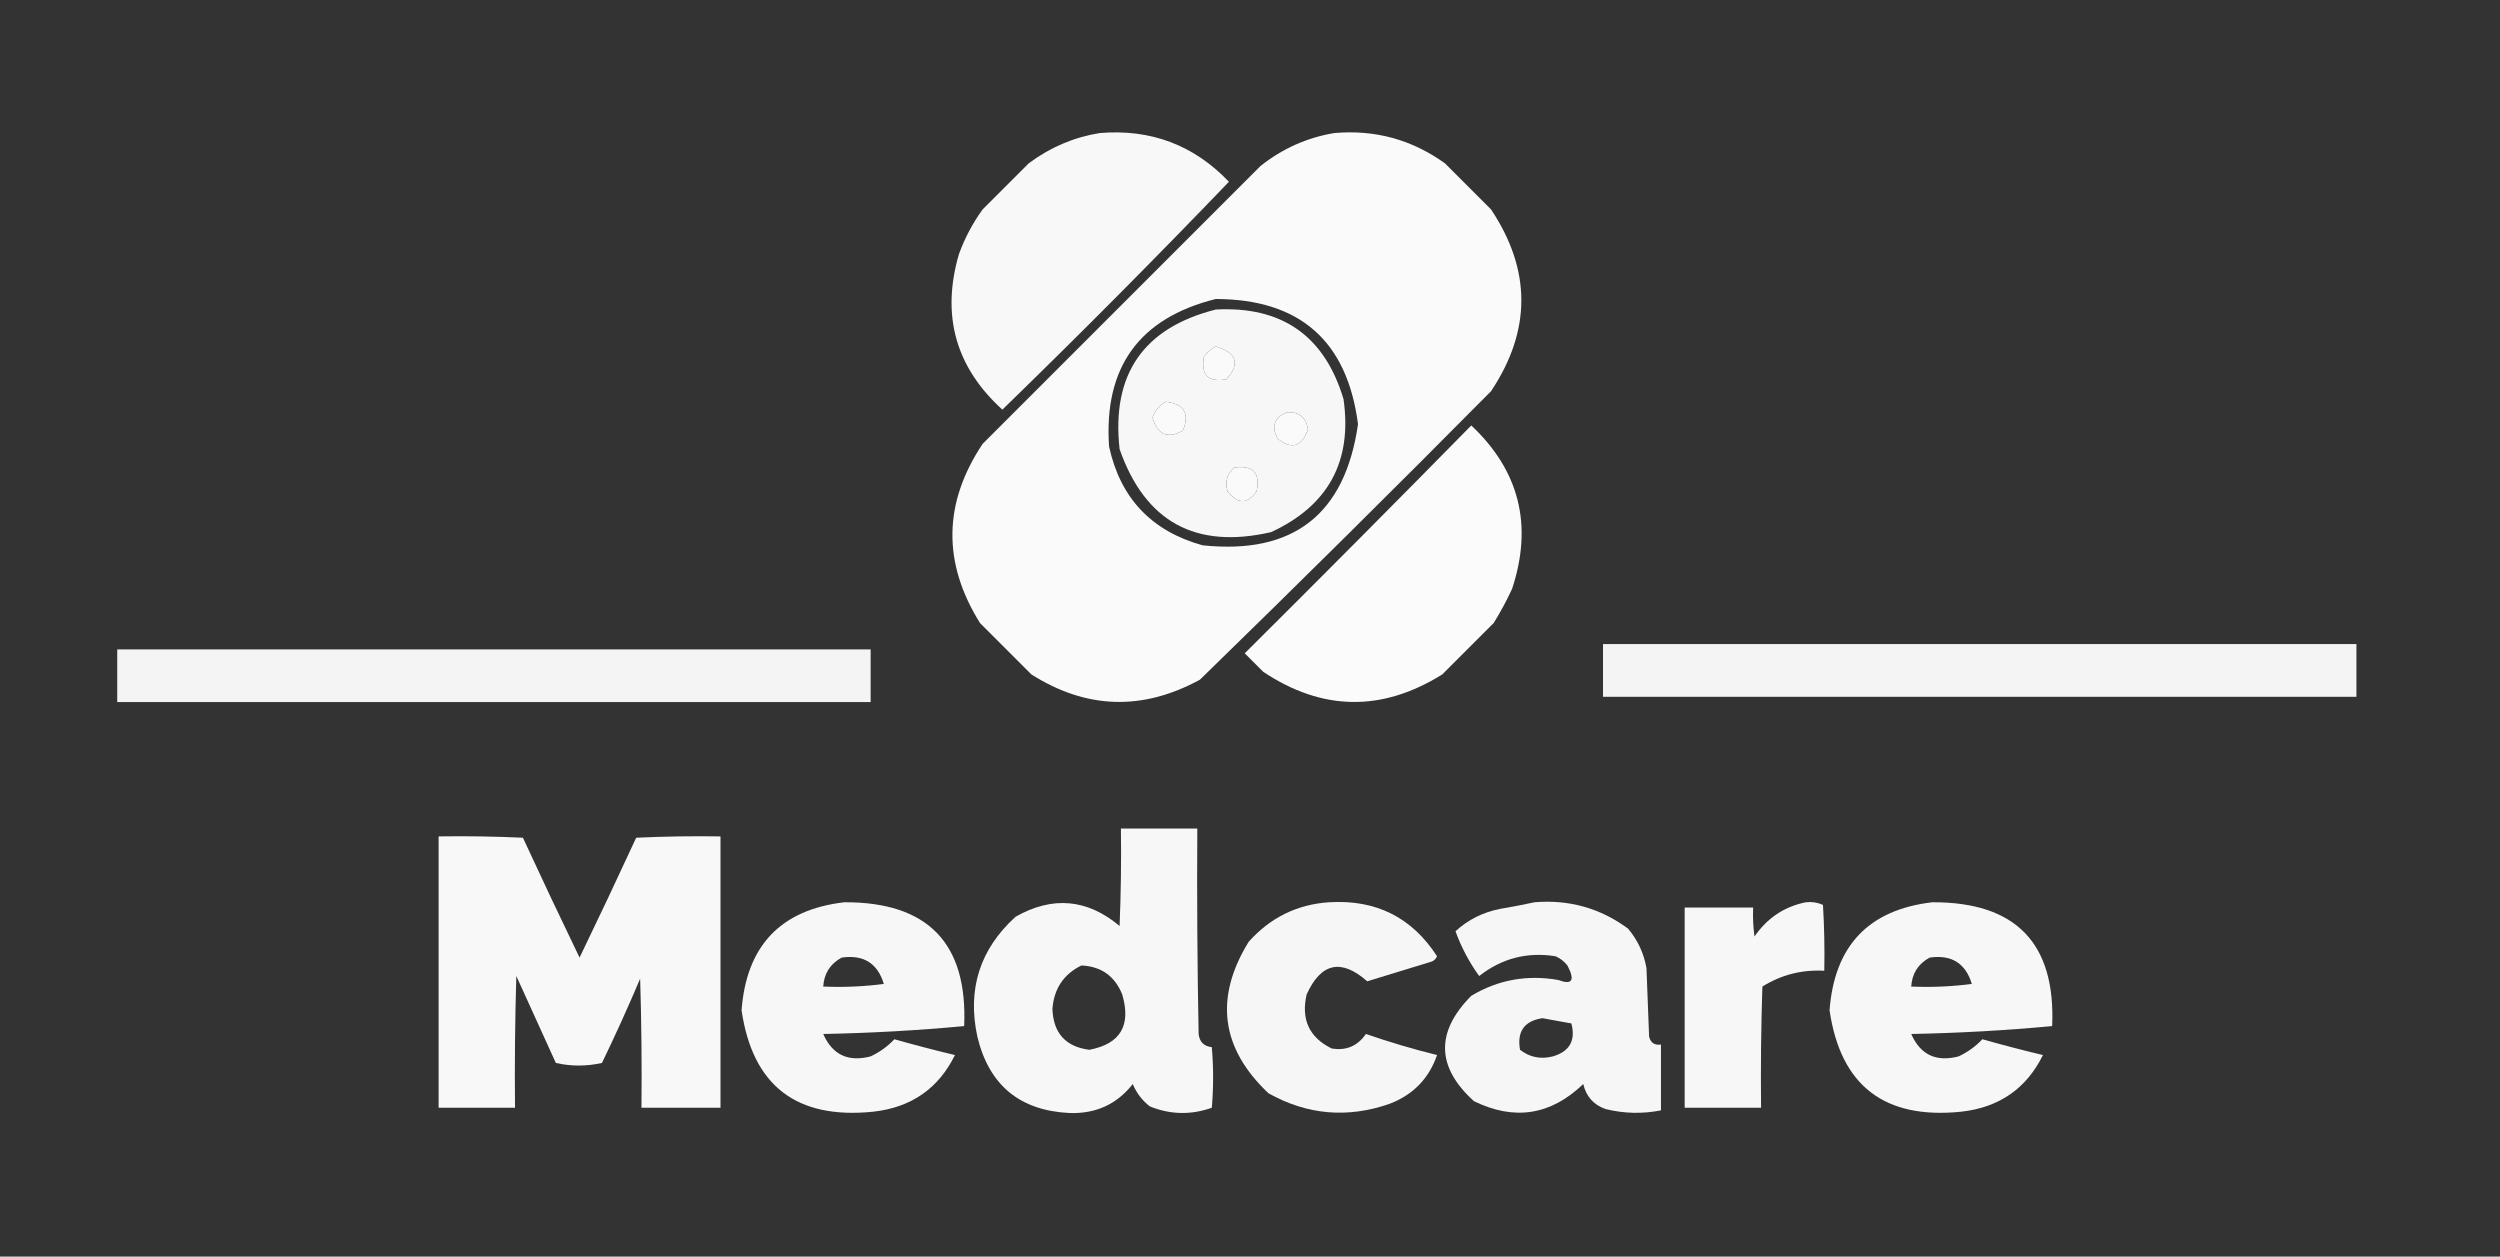 <?xml version="1.0" encoding="UTF-8"?>
<!DOCTYPE svg PUBLIC "-//W3C//DTD SVG 1.1//EN" "http://www.w3.org/Graphics/SVG/1.1/DTD/svg11.dtd">
<svg xmlns="http://www.w3.org/2000/svg" version="1.1" width="949px" height="477px" style="shape-rendering:geometricPrecision; text-rendering:geometricPrecision; image-rendering:optimizeQuality; fill-rule:evenodd; clip-rule:evenodd" xmlns:xlink="http://www.w3.org/1999/xlink">
<rect width="100%" height="100%" fill="#333333" stroke="none"/>
<g><path style="opacity:0.967" fill="#fefefe" d="M 417.5,50.5 C 436.873,48.898 453.207,55.065 466.5,69C 438.348,98.319 409.681,127.152 380.5,155.5C 362.748,139.393 357.248,119.727 364,96.5C 366.221,90.39 369.221,84.723 373,79.5C 378.833,73.667 384.667,67.833 390.5,62C 398.655,55.915 407.655,52.082 417.5,50.5 Z"/></g>
<g><path style="opacity:0.978" fill="#fefefe" d="M 506.5,50.5 C 521.97,49.159 535.97,52.993 548.5,62C 554.333,67.833 560.167,73.667 566,79.5C 581.333,102.5 581.333,125.5 566,148.5C 529.472,185.361 492.639,221.861 455.5,258C 433.702,269.899 412.368,269.232 391.5,256C 385,249.5 378.5,243 372,236.5C 357.722,213.586 358.055,190.919 373,168.5C 408.167,133.333 443.333,98.167 478.5,63C 486.828,56.398 496.162,52.231 506.5,50.5 Z M 461.5,113.5 C 493.397,113.565 511.397,129.399 515.5,161C 510.596,195.284 490.93,210.617 456.5,207C 437.129,201.629 425.296,189.129 421,169.5C 418.95,139.407 432.45,120.741 461.5,113.5 Z M 461.5,131.5 C 469.51,133.952 470.843,138.119 465.5,144C 458.667,145.167 455.833,142.333 457,135.5C 458.25,133.807 459.75,132.473 461.5,131.5 Z M 442.5,152.5 C 449.529,153.353 451.696,157.02 449,163.5C 443.169,166.671 439.336,165.005 437.5,158.5C 438.465,155.872 440.132,153.872 442.5,152.5 Z M 488.5,156.5 C 493.115,156.283 495.782,158.45 496.5,163C 494.144,169.611 490.311,170.778 485,166.5C 482.487,161.886 483.654,158.553 488.5,156.5 Z M 468.5,177.5 C 475.665,176.497 478.498,179.497 477,186.5C 473.52,191.452 469.853,191.452 466,186.5C 464.927,182.9 465.76,179.9 468.5,177.5 Z"/></g>
<g><path style="opacity:0.961" fill="#fefefe" d="M 461.5,117.5 C 486.648,116.164 502.815,127.497 510,151.5C 513.387,175.125 504.22,191.959 482.5,202C 453.848,208.594 434.682,198.094 425,170.5C 421.836,142.136 434.002,124.47 461.5,117.5 Z M 461.5,131.5 C 459.75,132.473 458.25,133.807 457,135.5C 455.833,142.333 458.667,145.167 465.5,144C 470.843,138.119 469.51,133.952 461.5,131.5 Z M 442.5,152.5 C 440.132,153.872 438.465,155.872 437.5,158.5C 439.336,165.005 443.169,166.671 449,163.5C 451.696,157.02 449.529,153.353 442.5,152.5 Z M 488.5,156.5 C 483.654,158.553 482.487,161.886 485,166.5C 490.311,170.778 494.144,169.611 496.5,163C 495.782,158.45 493.115,156.283 488.5,156.5 Z M 468.5,177.5 C 465.76,179.9 464.927,182.9 466,186.5C 469.853,191.452 473.52,191.452 477,186.5C 478.498,179.497 475.665,176.497 468.5,177.5 Z"/></g>
<g><path style="opacity:0.981" fill="#fefefe" d="M 558.5,161.5 C 576.784,178.718 581.95,199.385 574,223.5C 571.921,227.993 569.588,232.326 567,236.5C 560.5,243 554,249.5 547.5,256C 524.586,270.284 501.919,269.951 479.5,255C 477.167,252.667 474.833,250.333 472.5,248C 501.368,219.299 530.035,190.465 558.5,161.5 Z"/></g>
<g><path style="opacity:0.948" fill="#fefefe" d="M 608.5,244.5 C 703.833,244.5 799.167,244.5 894.5,244.5C 894.5,251.167 894.5,257.833 894.5,264.5C 799.167,264.5 703.833,264.5 608.5,264.5C 608.5,257.833 608.5,251.167 608.5,244.5 Z"/></g>
<g><path style="opacity:0.949" fill="#fefefe" d="M 44.5,246.5 C 139.833,246.5 235.167,246.5 330.5,246.5C 330.5,253.167 330.5,259.833 330.5,266.5C 235.167,266.5 139.833,266.5 44.5,266.5C 44.5,259.833 44.5,253.167 44.5,246.5 Z"/></g>
<g><path style="opacity:0.963" fill="#fefefe" d="M 425.5,314.5 C 435.167,314.5 444.833,314.5 454.5,314.5C 454.333,340.502 454.5,366.502 455,392.5C 455.333,395.5 457,397.167 460,397.5C 460.667,405.167 460.667,412.833 460,420.5C 452.112,423.307 444.278,423.141 436.5,420C 433.569,417.738 431.403,414.905 430,411.5C 423.97,419.178 415.97,422.845 406,422.5C 387.081,421.581 375.415,411.915 371,393.5C 367.125,375.483 371.958,360.317 385.5,348C 399.538,340.038 412.705,341.205 425,351.5C 425.5,339.171 425.667,326.838 425.5,314.5 Z M 410.5,366.5 C 418.001,366.829 423.168,370.496 426,377.5C 429.459,389.27 425.292,396.27 413.5,398.5C 404.509,397.339 399.843,392.172 399.5,383C 400.079,375.318 403.745,369.818 410.5,366.5 Z"/></g>
<g><path style="opacity:0.965" fill="#fefefe" d="M 166.5,317.5 C 177.172,317.333 187.839,317.5 198.5,318C 205.538,333.243 212.705,348.409 220,363.5C 227.311,348.378 234.478,333.212 241.5,318C 252.161,317.5 262.828,317.333 273.5,317.5C 273.5,351.833 273.5,386.167 273.5,420.5C 263.5,420.5 253.5,420.5 243.5,420.5C 243.667,404.163 243.5,387.83 243,371.5C 238.441,382.286 233.607,392.952 228.5,403.5C 222.612,404.807 216.779,404.807 211,403.5C 206,392.5 201,381.5 196,370.5C 195.5,387.163 195.333,403.83 195.5,420.5C 185.833,420.5 176.167,420.5 166.5,420.5C 166.5,386.167 166.5,351.833 166.5,317.5 Z"/></g>
<g><path style="opacity:0.961" fill="#fefefe" d="M 320.5,342.5 C 352.205,342.369 367.372,358.036 366,389.5C 348.391,391.149 330.558,392.149 312.5,392.5C 315.974,400.402 321.974,403.235 330.5,401C 333.943,399.382 336.943,397.215 339.5,394.5C 347.143,396.66 354.809,398.66 362.5,400.5C 356.246,413.212 345.913,420.379 331.5,422C 302.351,424.989 285.685,412.156 281.5,383.5C 283.345,358.993 296.345,345.326 320.5,342.5 Z M 319.5,363.5 C 327.794,362.305 333.127,365.638 335.5,373.5C 327.862,374.497 320.196,374.831 312.5,374.5C 312.813,369.526 315.146,365.859 319.5,363.5 Z"/></g>
<g><path style="opacity:0.957" fill="#fefefe" d="M 504.5,342.5 C 522.303,341.401 535.97,348.235 545.5,363C 545.095,363.945 544.428,364.612 543.5,365C 535.333,367.5 527.167,370 519,372.5C 509.118,363.792 501.452,365.458 496,377.5C 493.813,386.98 496.979,393.813 505.5,398C 510.989,398.923 515.322,397.09 518.5,392.5C 527.394,395.576 536.394,398.243 545.5,400.5C 542.446,409.389 536.446,415.556 527.5,419C 511.547,424.575 496.213,423.242 481.5,415C 463.417,397.908 460.917,378.741 474,357.5C 482.213,348.31 492.379,343.31 504.5,342.5 Z"/></g>
<g><path style="opacity:0.958" fill="#fefefe" d="M 582.5,342.5 C 595.673,341.415 607.506,344.749 618,352.5C 621.673,356.847 624.006,361.847 625,367.5C 625.333,376.167 625.667,384.833 626,393.5C 626.589,395.863 628.089,396.863 630.5,396.5C 630.5,404.833 630.5,413.167 630.5,421.5C 623.452,422.884 616.452,422.718 609.5,421C 604.948,419.412 602.115,416.245 601,411.5C 588.689,423.347 574.856,425.513 559.5,418C 545.228,405.067 544.894,391.734 558.5,378C 568.673,371.925 579.673,369.925 591.5,372C 596.799,374.008 597.966,372.175 595,366.5C 593.786,364.951 592.286,363.785 590.5,363C 579.735,361.274 570.069,363.774 561.5,370.5C 557.737,365.312 554.737,359.645 552.5,353.5C 557.295,349.103 562.961,346.269 569.5,345C 573.988,344.24 578.322,343.406 582.5,342.5 Z M 585.5,386.5 C 589.167,387.167 592.833,387.833 596.5,388.5C 598.182,394.961 595.849,399.128 589.5,401C 584.848,402.193 580.681,401.36 577,398.5C 575.787,391.556 578.621,387.556 585.5,386.5 Z"/></g>
<g><path style="opacity:0.963" fill="#fefefe" d="M 685.5,342.5 C 687.792,342.244 689.959,342.577 692,343.5C 692.5,351.827 692.666,360.16 692.5,368.5C 683.975,368.035 676.141,370.035 669,374.5C 668.5,389.83 668.333,405.163 668.5,420.5C 658.833,420.5 649.167,420.5 639.5,420.5C 639.5,395.167 639.5,369.833 639.5,344.5C 648.167,344.5 656.833,344.5 665.5,344.5C 665.335,348.182 665.501,351.848 666,355.5C 670.83,348.477 677.33,344.143 685.5,342.5 Z"/></g>
<g><path style="opacity:0.961" fill="#fefefe" d="M 733.5,342.5 C 765.205,342.369 780.372,358.036 779,389.5C 761.391,391.149 743.558,392.149 725.5,392.5C 728.974,400.402 734.974,403.235 743.5,401C 746.943,399.382 749.943,397.215 752.5,394.5C 760.143,396.66 767.809,398.66 775.5,400.5C 769.246,413.212 758.913,420.379 744.5,422C 715.351,424.989 698.685,412.156 694.5,383.5C 696.345,358.993 709.345,345.326 733.5,342.5 Z M 732.5,363.5 C 740.794,362.305 746.127,365.638 748.5,373.5C 740.862,374.497 733.196,374.831 725.5,374.5C 725.813,369.526 728.146,365.859 732.5,363.5 Z"/></g>
</svg>
